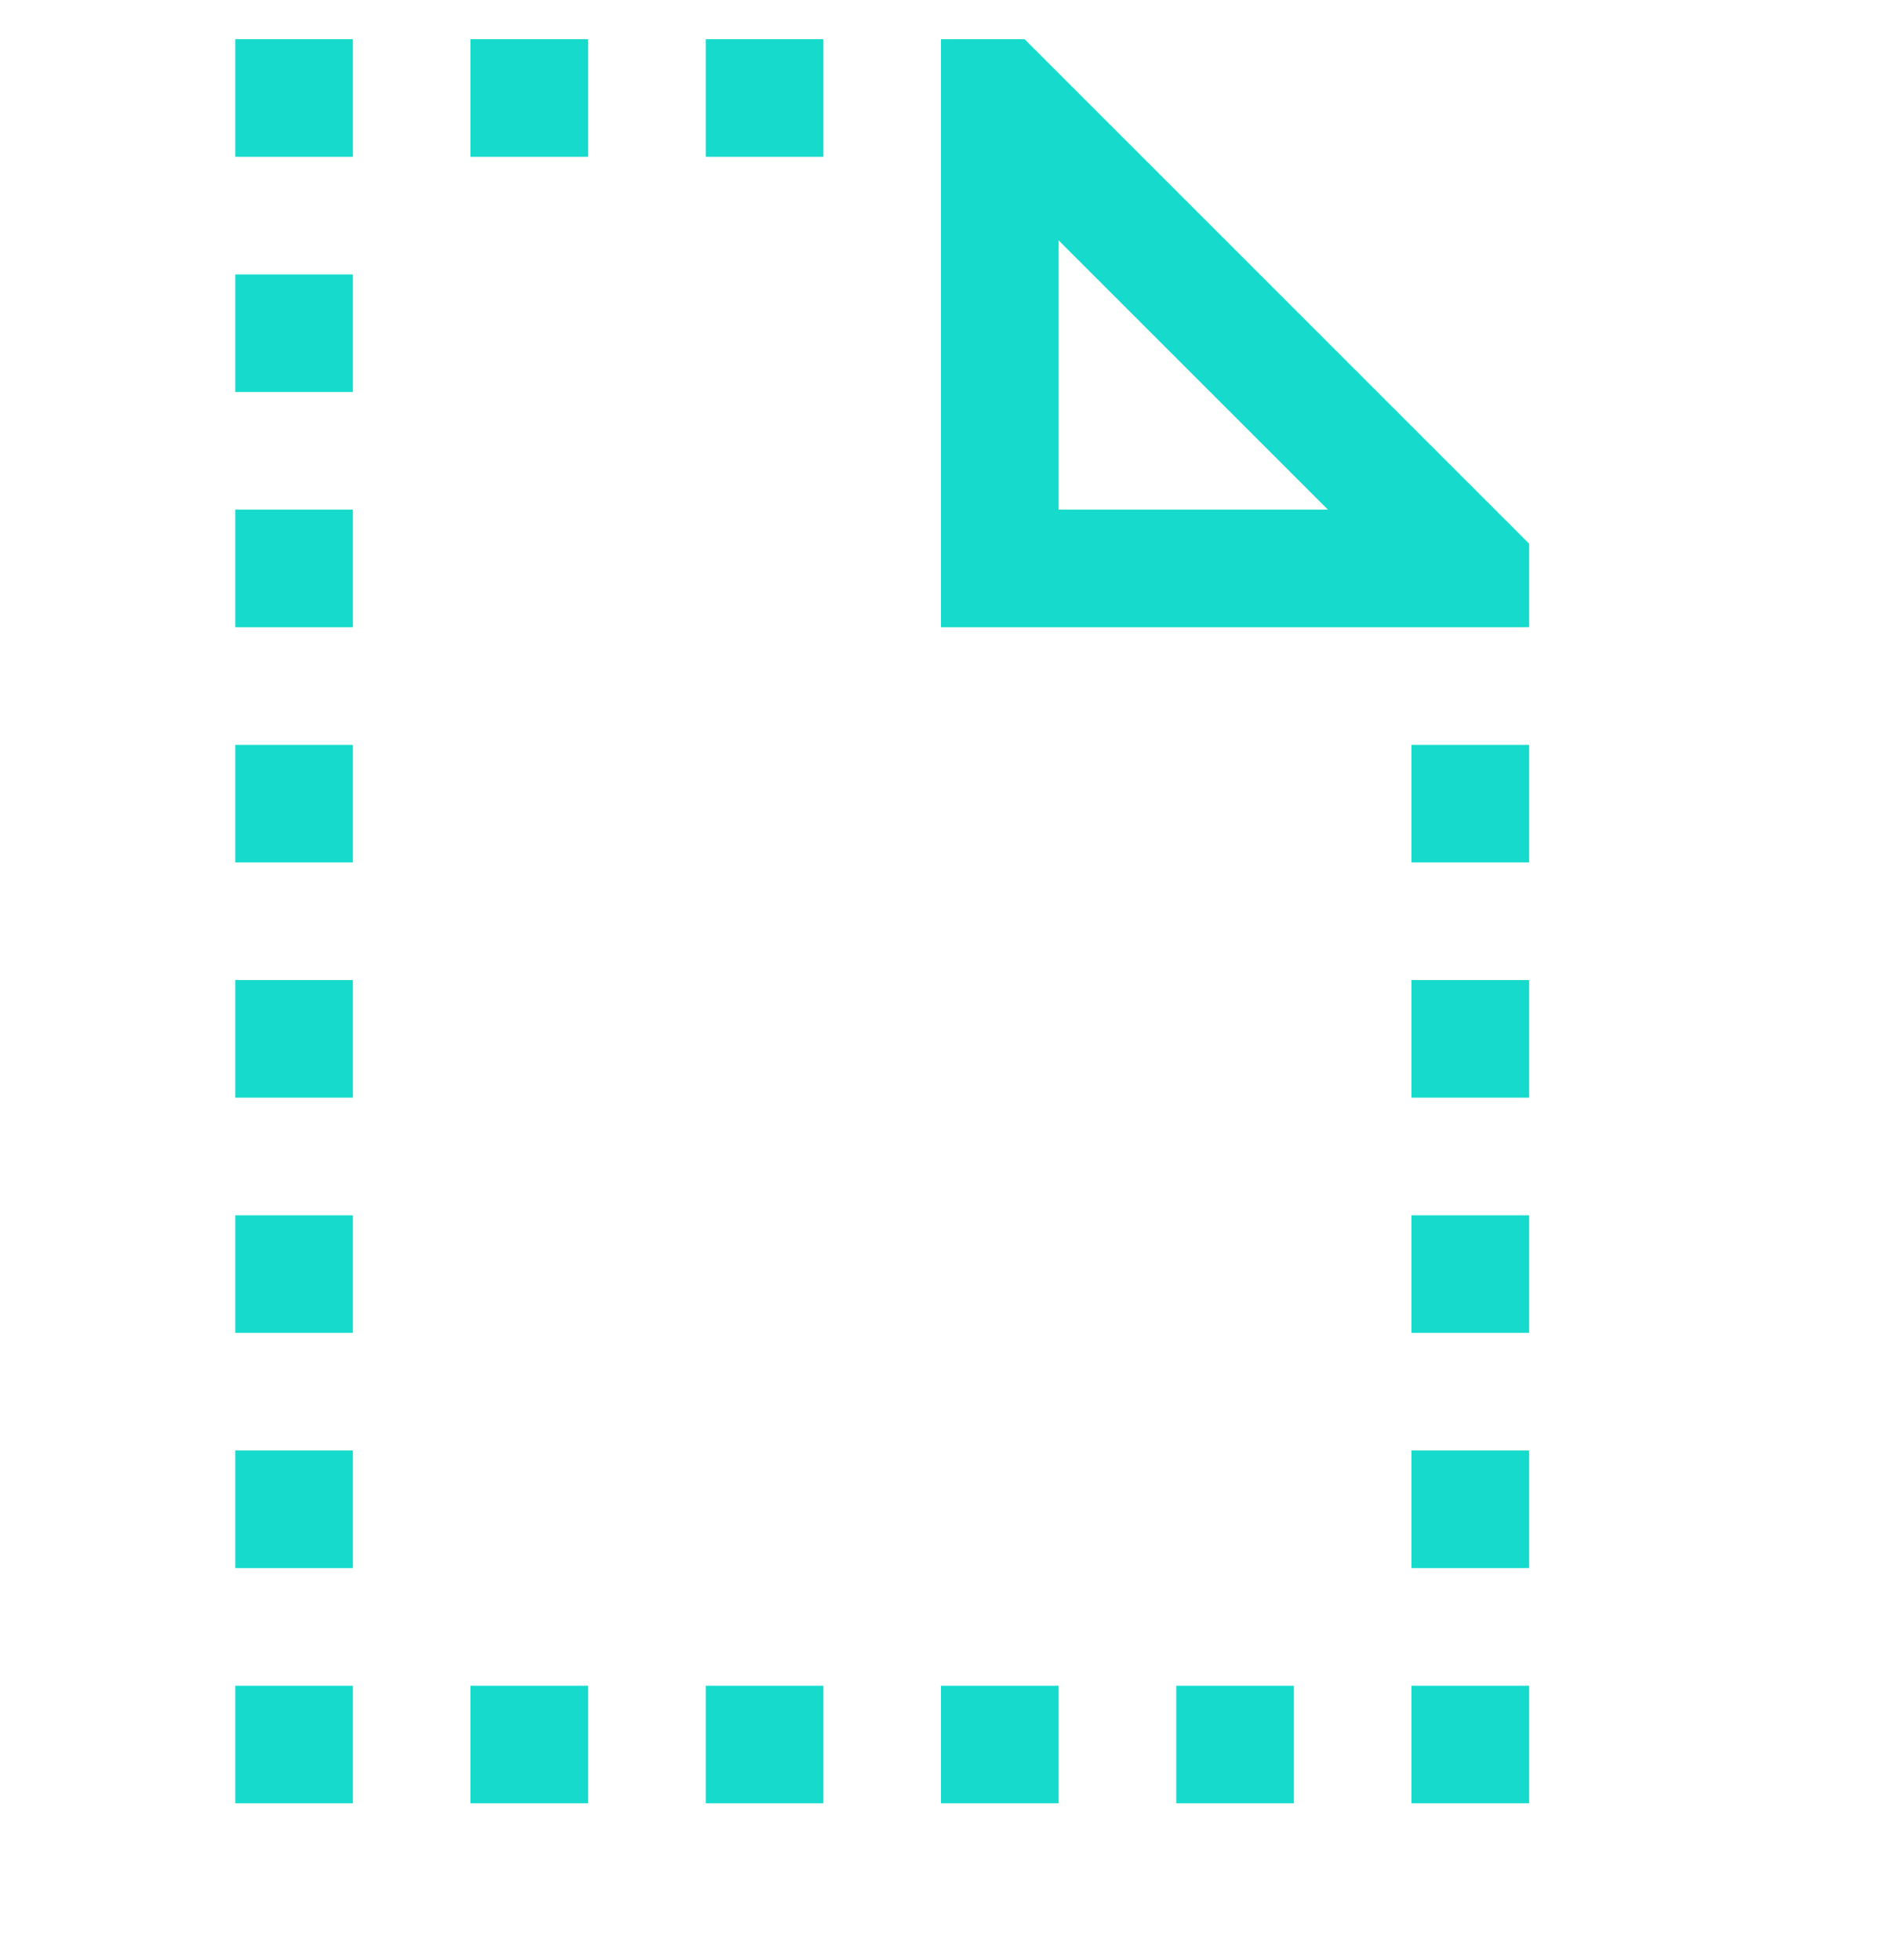 <svg width="24" height="25" viewBox="0 0 24 25" fill="none" xmlns="http://www.w3.org/2000/svg">
<g id="fluent-mdl2:preview" clip-path="url(#clip0_20_1918)">
<path id="Vector" d="M13.066 0.5L19.5 6.934V8H12V0.5H13.066ZM13.5 6.5H16.934L13.5 3.066V6.5ZM18 11V9.5H19.5V11H18ZM18 14V12.5H19.5V14H18ZM18 17V15.5H19.5V17H18ZM18 20V18.5H19.5V20H18ZM18 23V21.5H19.5V23H18ZM15 23V21.5H16.5V23H15ZM12 23V21.5H13.5V23H12ZM9 23V21.5H10.5V23H9ZM6 23V21.5H7.5V23H6ZM3 23V21.5H4.5V23H3ZM3 11V9.5H4.5V11H3ZM3 8V6.5H4.5V8H3ZM3 5V3.5H4.5V5H3ZM3 2V0.5H4.5V2H3ZM6 2V0.5H7.5V2H6ZM9 2V0.5H10.5V2H9ZM3 14V12.5H4.5V14H3ZM3 17V15.5H4.5V17H3ZM3 20V18.5H4.5V20H3Z" fill="#16DBCC"/>
</g>
<defs>
<clipPath id="clip0_20_1918">
<rect width="24" height="24" fill="white" transform="translate(0 0.5)"/>
</clipPath>
</defs>
</svg>
